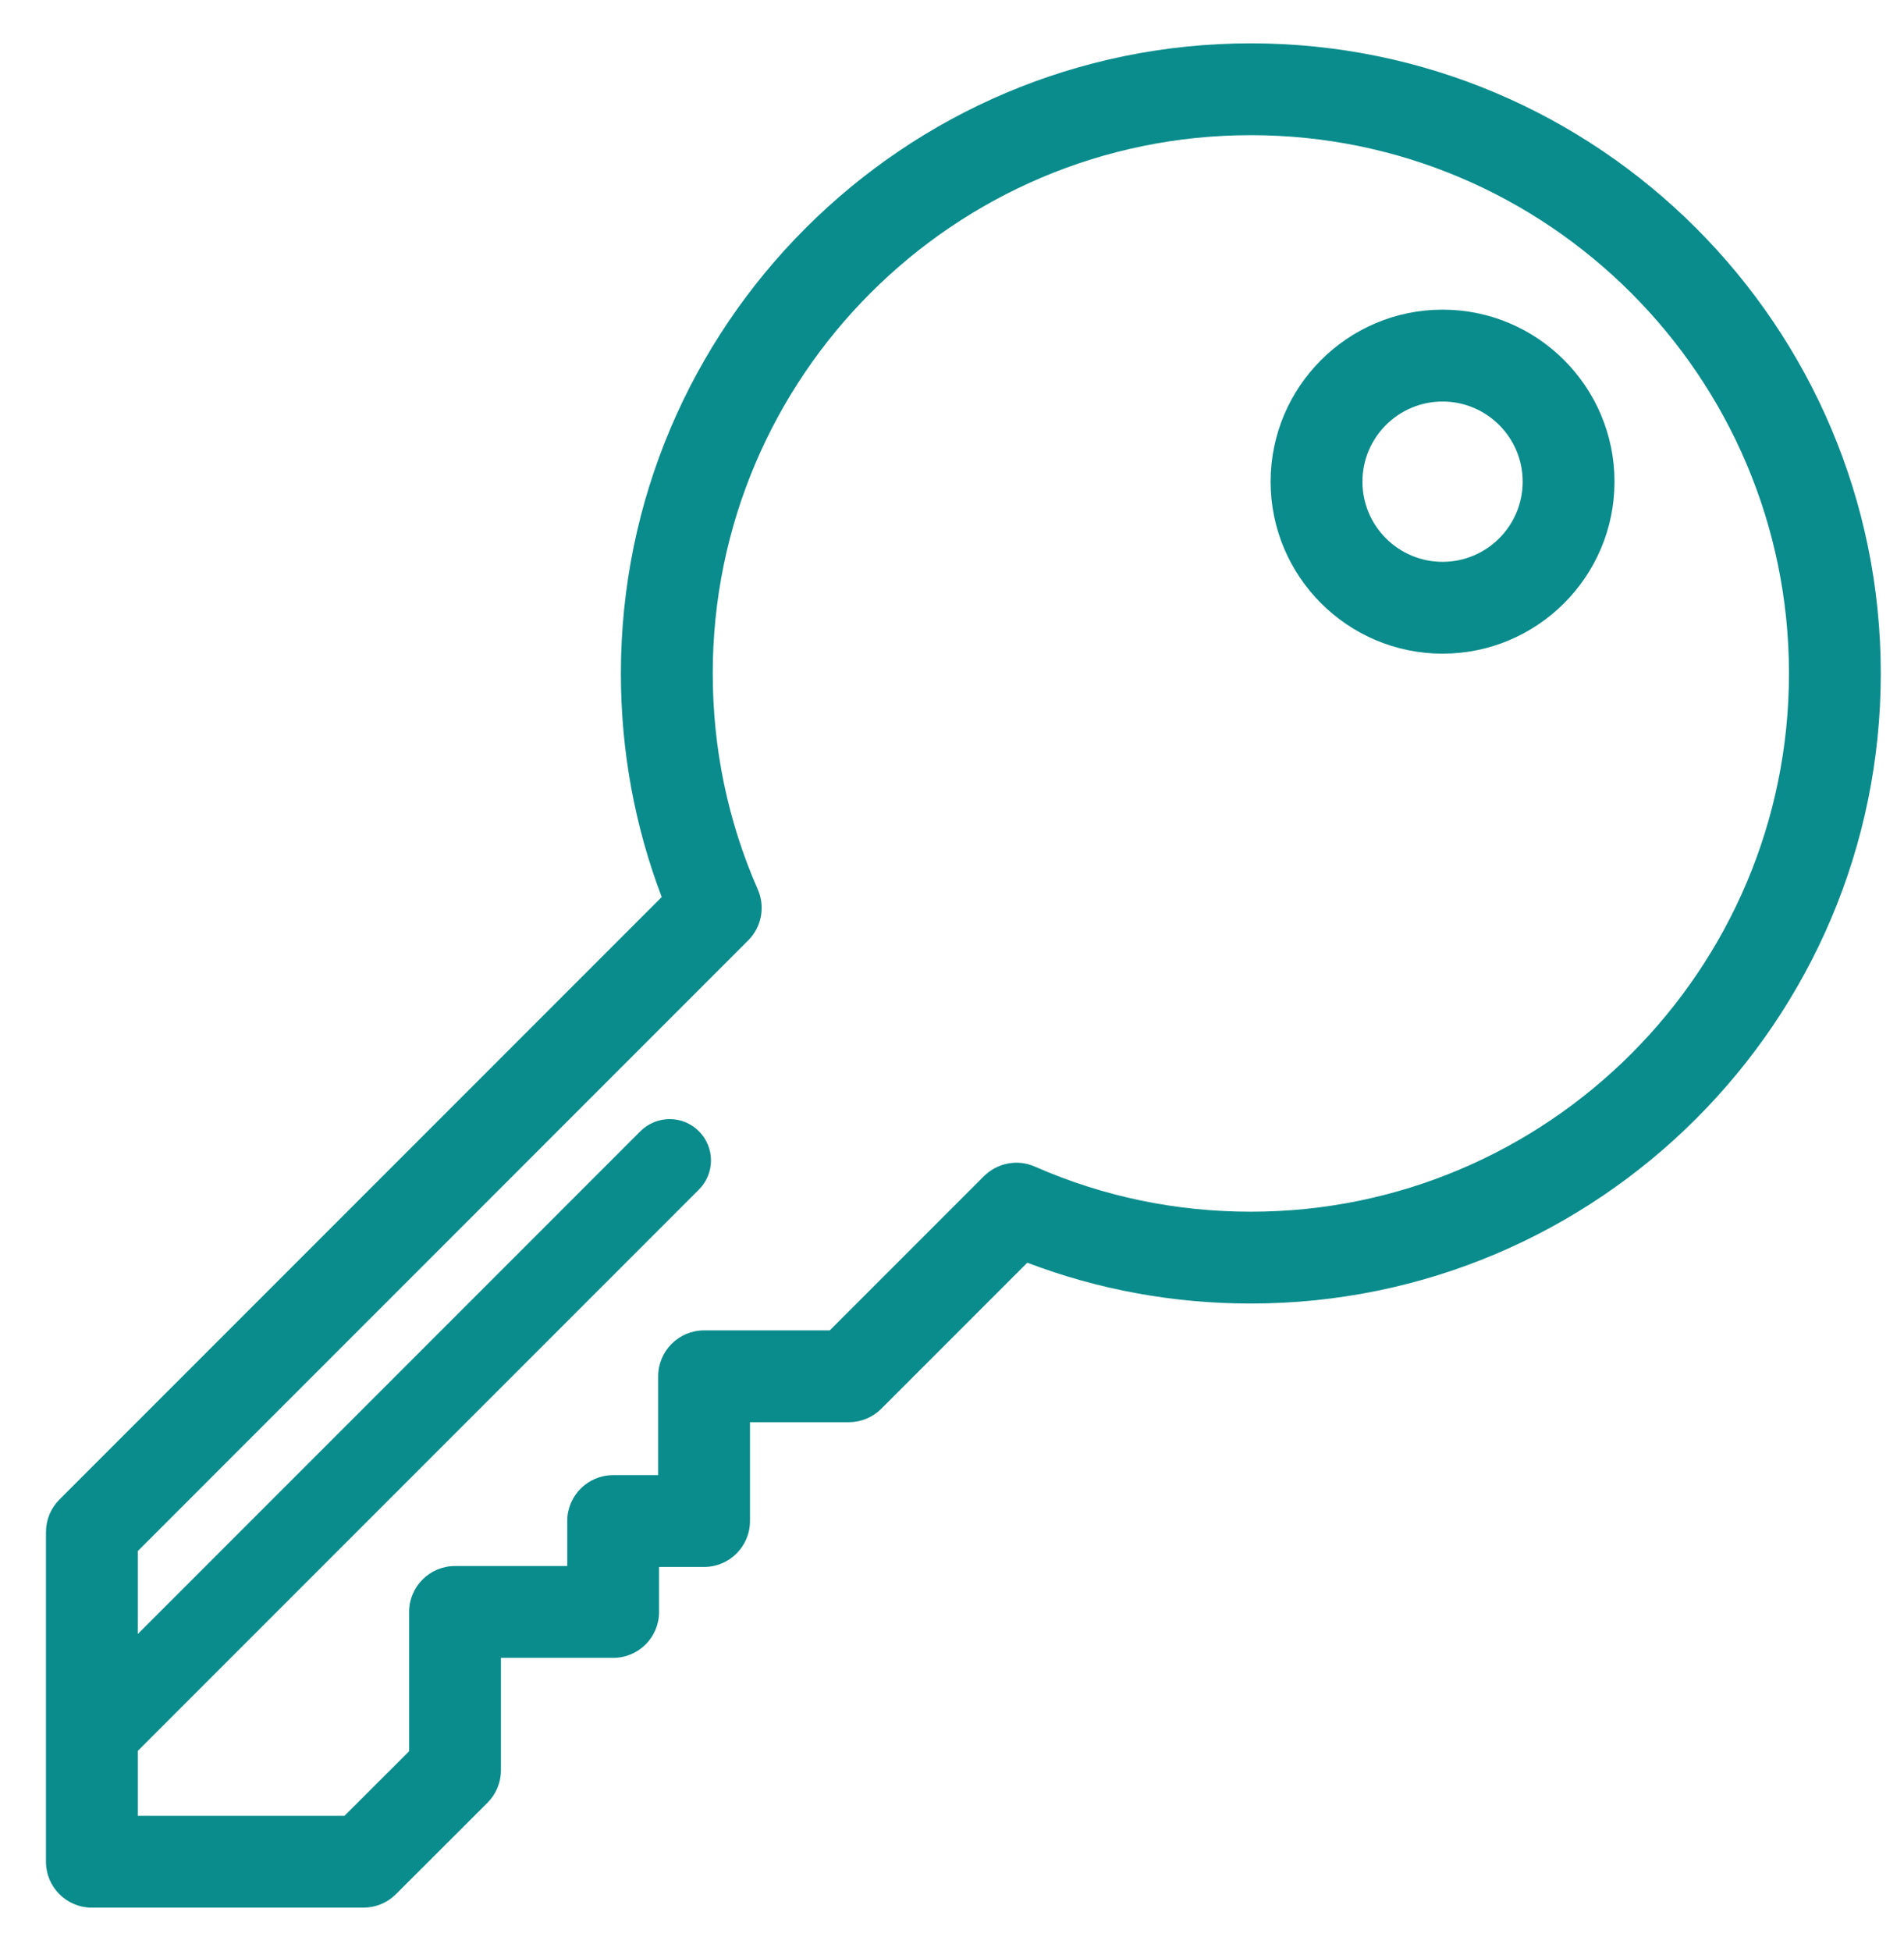 <svg width="41" height="42" viewBox="0 0 41 42" fill="none" xmlns="http://www.w3.org/2000/svg">
<path d="M26.935 0.933C19.456 0.933 13.37 7.018 13.37 14.498C13.37 16.16 13.666 17.776 14.249 19.311L1.279 32.282C1.094 32.468 0.99 32.719 0.99 32.981V40.079C0.99 40.624 1.432 41.067 1.978 41.067H7.827C8.089 41.067 8.34 40.963 8.525 40.778L10.496 38.81C10.682 38.625 10.787 38.373 10.787 38.111V35.69H13.204C13.75 35.69 14.192 35.248 14.192 34.702V33.733H15.161C15.707 33.733 16.15 33.29 16.15 32.744V30.617H18.277C18.539 30.617 18.791 30.513 18.976 30.328L22.121 27.183C23.656 27.767 25.272 28.062 26.935 28.062C34.415 28.062 40.5 21.977 40.5 14.498C40.5 7.018 34.415 0.933 26.935 0.933ZM26.935 26.085C25.317 26.085 23.752 25.759 22.284 25.114C21.904 24.947 21.477 25.039 21.197 25.312C21.194 25.315 21.191 25.317 21.188 25.32L17.868 28.64H15.161C14.616 28.64 14.173 29.083 14.173 29.629V31.756H13.204C12.658 31.756 12.215 32.198 12.215 32.744V33.713H9.798C9.252 33.713 8.81 34.156 8.81 34.702V37.7L7.418 39.09H2.967V37.693L15.049 25.61C15.397 25.263 15.397 24.7 15.049 24.352C14.702 24.005 14.139 24.005 13.791 24.352L2.967 35.177V33.391L16.112 20.244C16.115 20.241 16.117 20.239 16.12 20.236C16.393 19.956 16.485 19.529 16.318 19.148C15.674 17.68 15.348 16.115 15.348 14.498C15.348 8.108 20.546 2.91 26.936 2.91C33.325 2.91 38.523 8.108 38.523 14.498C38.523 20.887 33.325 26.085 26.935 26.085Z" fill="#0A8C8C"/>
<path d="M31.064 6.666C29.022 6.666 27.361 8.327 27.361 10.369C27.361 12.411 29.022 14.072 31.064 14.072C33.105 14.072 34.766 12.411 34.766 10.369C34.766 8.327 33.105 6.666 31.064 6.666ZM31.064 12.095C30.112 12.095 29.338 11.321 29.338 10.369C29.338 9.418 30.112 8.644 31.064 8.644C32.015 8.644 32.789 9.418 32.789 10.369C32.789 11.321 32.015 12.095 31.064 12.095Z" fill="#0A8C8C"/>
</svg>
